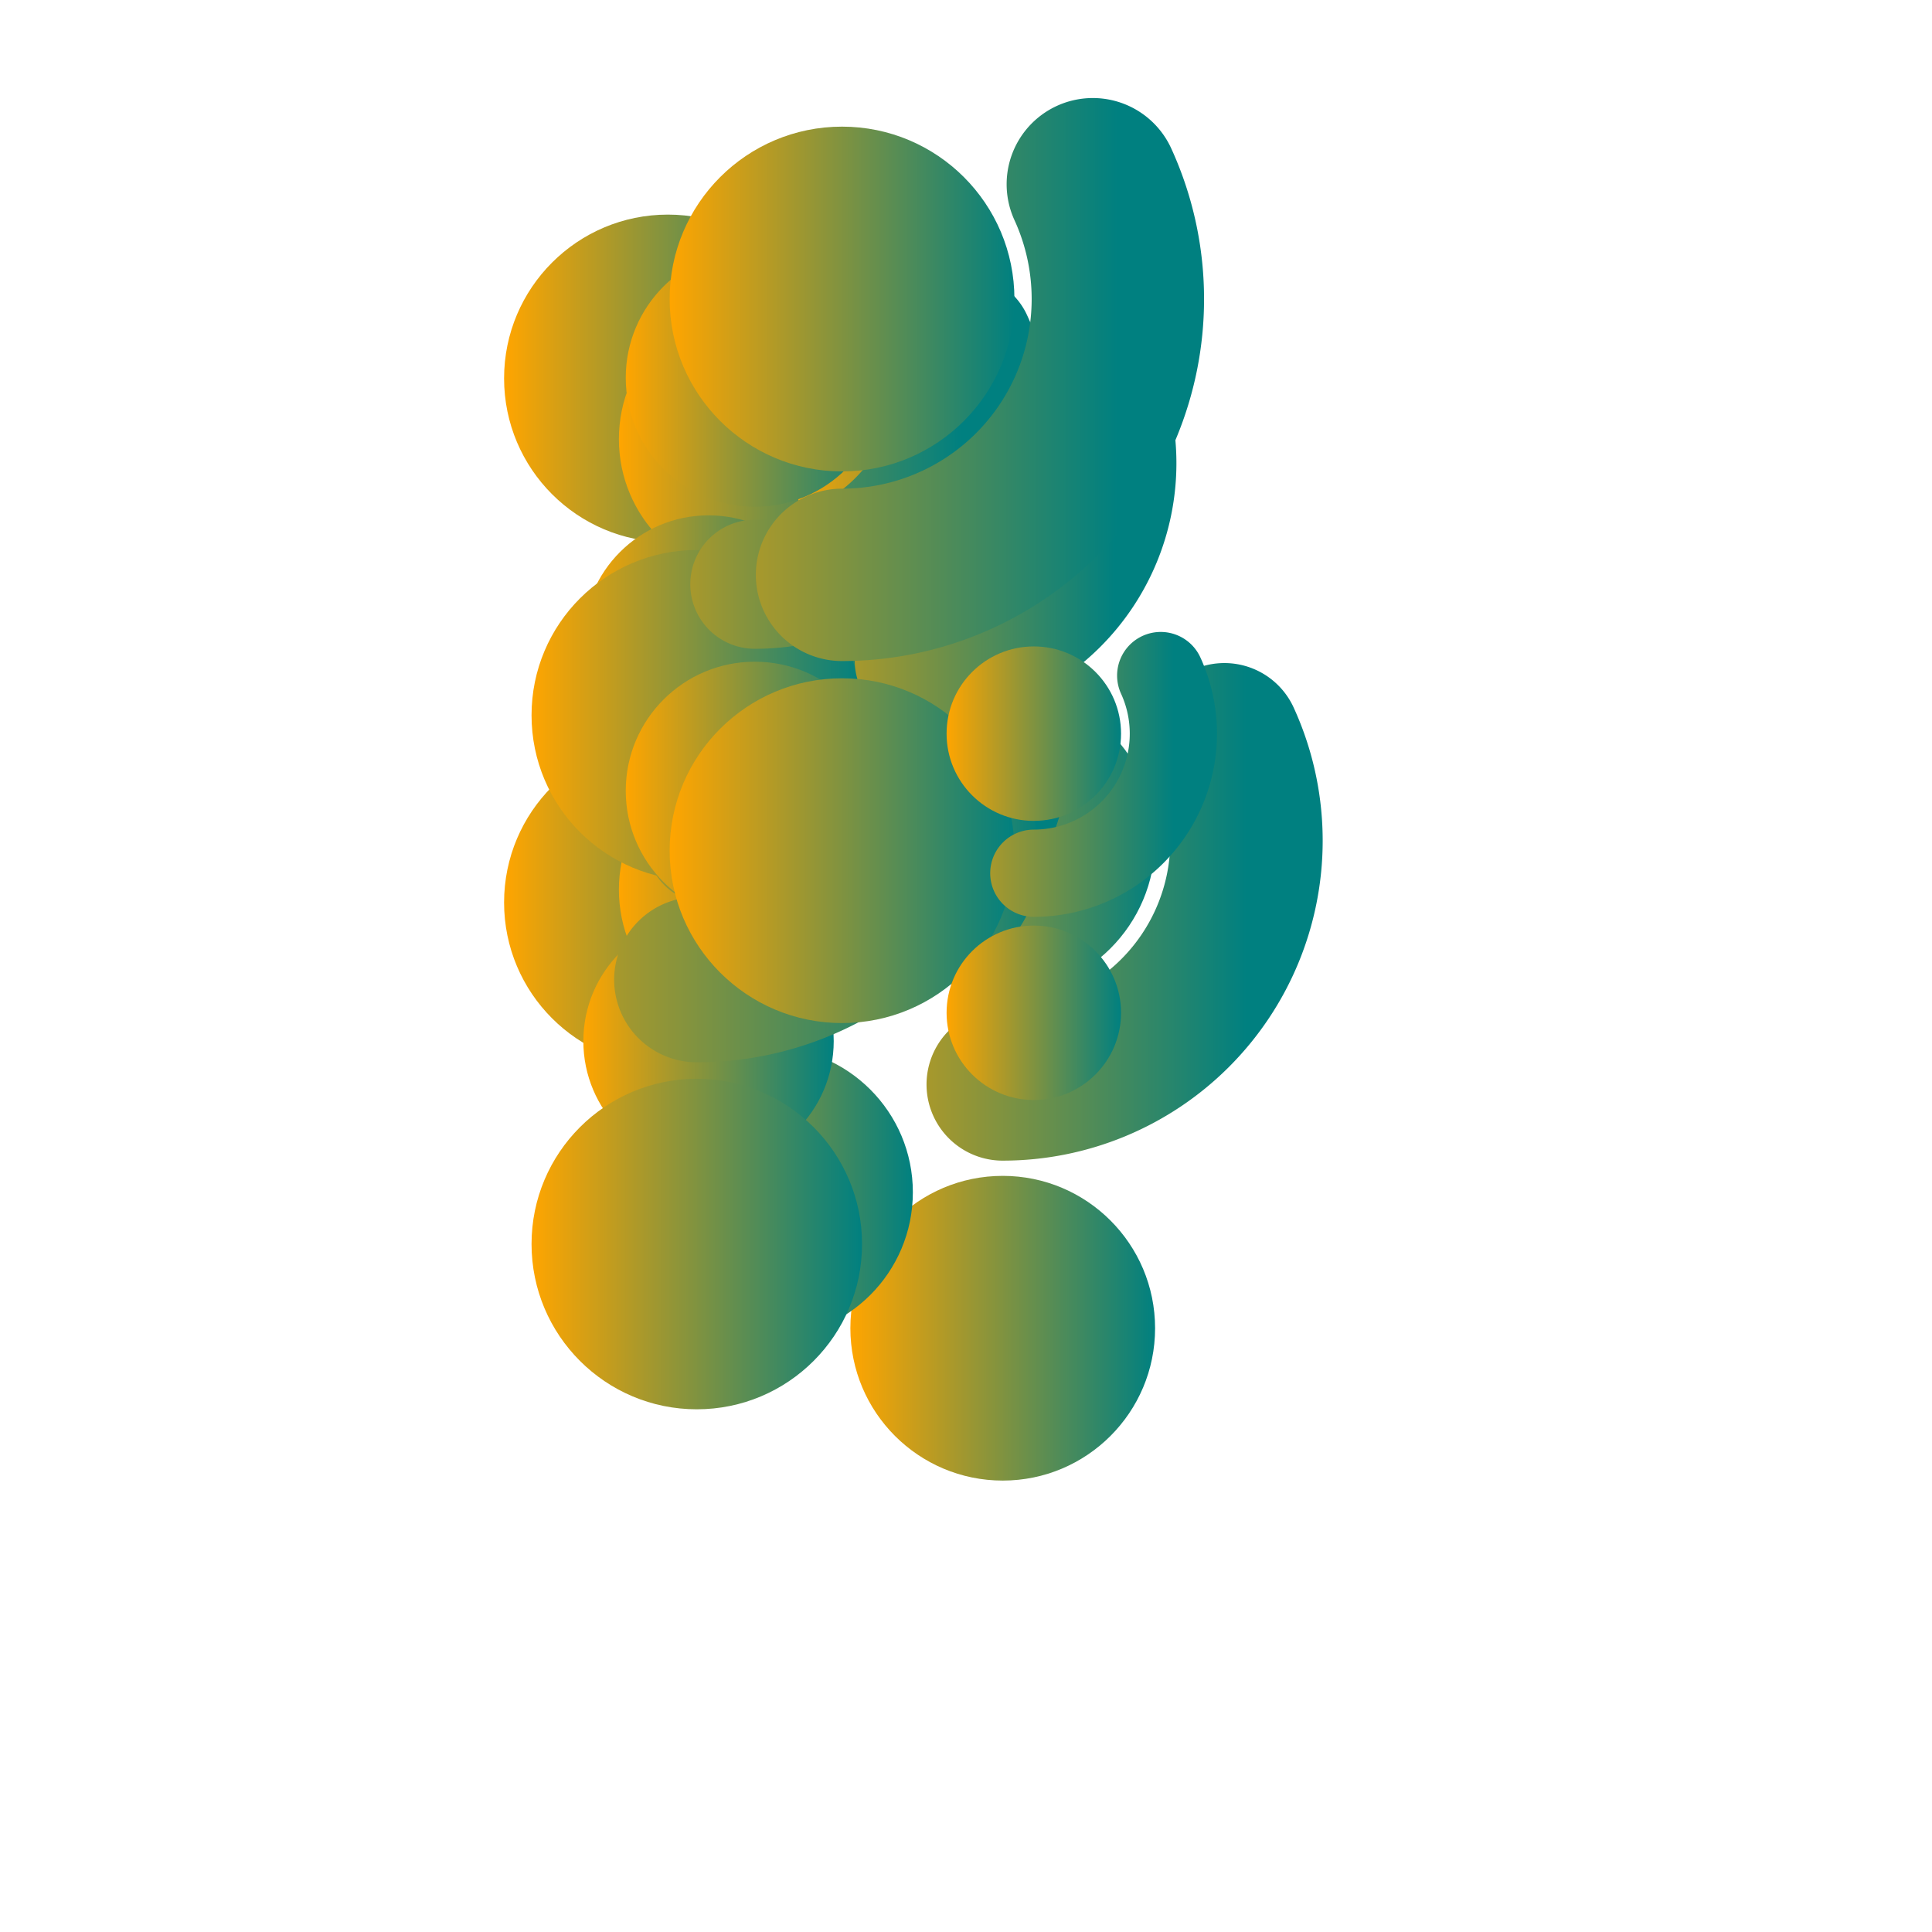 <svg viewBox="0 0 450 450" xmlns="http://www.w3.org/2000/svg" xmlns:xlink="http://www.w3.org/1999/xlink">
    <g filter="url(#s44)">
  <filter id="s44">
    <feTurbulence
      type="turbulence"
      baseFrequency="0.05"
      numOctaves="2"
      result="turbulence" />
    <feDisplacementMap
      in2="turbulence"
      in="SourceGraphic"
      scale="80"
      xChannelSelector="R"
      yChannelSelector="G" />
    <feGaussianBlur stdDeviation="0 0.1" />
  </filter>
  <g><defs>
    <linearGradient id="linear_gradient">
      <stop offset="0%" stop-color="orange" />
      <stop offset="100%" stop-color="teal" />
    </linearGradient>
  </defs><circle fill="url(#linear_gradient)" cx="155.56" cy="88.134" r="38.149"></circle><circle fill="url(#linear_gradient)" cx="155.56" cy="210.21" r="38.149"></circle><path id="motion_path_0"
      d="M 155.56,149.172
      a 61.038,61.038 90 0 0 0,-122.076
      a 61.038,61.038 90 0 0 0,122.076
      a 61.038,61.038 90 0 1 0,122.076
      a 61.038,61.038 90 0 1 0,-122.076"
      stroke-linecap="round"
      fill="transparent" /><use stroke="url(#linear_gradient)" stroke-width="38.149" stroke-dasharray="122.076 644.951"
      xlink:href="#motion_path_0">
      <animate attributeName="stroke-dashoffset"
        from="100" to="-528"
        begin="0s" dur="92.218s"
        stroke="url(#linear_gradient)"
        repeatCount="indefinite" />
    </use><animateTransform
  attributeName="transform"
  type="rotate"
  begin="0s"
  dur="78.514s"
  fill="freeze"
  from="0,155.56,149.172"
  to="360,155.56,149.172"
  repeatCount="indefinite" /></g><g><defs>
    <linearGradient id="linear_gradient">
      <stop offset="0%" stop-color="orange" />
      <stop offset="100%" stop-color="teal" />
    </linearGradient>
  </defs><circle fill="url(#linear_gradient)" cx="233.555" cy="195.812" r="35.486"></circle><circle fill="url(#linear_gradient)" cx="233.555" cy="309.369" r="35.486"></circle><path id="motion_path_1"
      d="M 233.555,252.591
      a 56.778,56.778 90 0 0 0,-113.557
      a 56.778,56.778 90 0 0 0,113.557
      a 56.778,56.778 90 0 1 0,113.557
      a 56.778,56.778 90 0 1 0,-113.557"
      stroke-linecap="round"
      fill="transparent" /><use stroke="url(#linear_gradient)" stroke-width="35.486" stroke-dasharray="113.557 599.94"
      xlink:href="#motion_path_1">
      <animate attributeName="stroke-dashoffset"
        from="100" to="-528"
        begin="0s" dur="87.739s"
        stroke="url(#linear_gradient)"
        repeatCount="indefinite" />
    </use><animateTransform
  attributeName="transform"
  type="rotate"
  begin="0s"
  dur="93.163s"
  fill="freeze"
  from="0,233.555,252.591"
  to="360,233.555,252.591"
  repeatCount="indefinite" /></g><g><defs>
    <linearGradient id="linear_gradient">
      <stop offset="0%" stop-color="orange" />
      <stop offset="100%" stop-color="teal" />
    </linearGradient>
  </defs><circle fill="url(#linear_gradient)" cx="176.943" cy="102.281" r="32.79"></circle><circle fill="url(#linear_gradient)" cx="176.943" cy="207.209" r="32.79"></circle><path id="motion_path_2"
      d="M 176.943,154.745
      a 52.464,52.464 90 0 0 0,-104.927
      a 52.464,52.464 90 0 0 0,104.927
      a 52.464,52.464 90 0 1 0,104.927
      a 52.464,52.464 90 0 1 0,-104.927"
      stroke-linecap="round"
      fill="transparent" /><use stroke="url(#linear_gradient)" stroke-width="32.79" stroke-dasharray="104.927 554.349"
      xlink:href="#motion_path_2">
      <animate attributeName="stroke-dashoffset"
        from="100" to="-528"
        begin="0s" dur="100.005s"
        stroke="url(#linear_gradient)"
        repeatCount="indefinite" />
    </use><animateTransform
  attributeName="transform"
  type="rotate"
  begin="0s"
  dur="50.923s"
  fill="freeze"
  from="0,176.943,154.745"
  to="360,176.943,154.745"
  repeatCount="indefinite" /></g><g><defs>
    <linearGradient id="linear_gradient">
      <stop offset="0%" stop-color="orange" />
      <stop offset="100%" stop-color="teal" />
    </linearGradient>
  </defs><circle fill="url(#linear_gradient)" cx="178.79" cy="169.435" r="33.832"></circle><circle fill="url(#linear_gradient)" cx="178.79" cy="277.698" r="33.832"></circle><path id="motion_path_3"
      d="M 178.79,223.566
      a 54.131,54.131 90 0 0 0,-108.263
      a 54.131,54.131 90 0 0 0,108.263
      a 54.131,54.131 90 0 1 0,108.263
      a 54.131,54.131 90 0 1 0,-108.263"
      stroke-linecap="round"
      fill="transparent" /><use stroke="url(#linear_gradient)" stroke-width="33.832" stroke-dasharray="108.263 571.973"
      xlink:href="#motion_path_3">
      <animate attributeName="stroke-dashoffset"
        from="100" to="-528"
        begin="0s" dur="90.959s"
        stroke="url(#linear_gradient)"
        repeatCount="indefinite" />
    </use><animateTransform
  attributeName="transform"
  type="rotate"
  begin="0s"
  dur="71.118s"
  fill="freeze"
  from="0,178.79,223.566"
  to="360,178.79,223.566"
  repeatCount="indefinite" /></g><g><defs>
    <linearGradient id="linear_gradient">
      <stop offset="0%" stop-color="orange" />
      <stop offset="100%" stop-color="teal" />
    </linearGradient>
  </defs><circle fill="url(#linear_gradient)" cx="165.031" cy="149.192" r="29.158"></circle><circle fill="url(#linear_gradient)" cx="165.031" cy="242.496" r="29.158"></circle><path id="motion_path_4"
      d="M 165.031,195.844
      a 46.652,46.652 90 0 0 0,-93.305
      a 46.652,46.652 90 0 0 0,93.305
      a 46.652,46.652 90 0 1 0,93.305
      a 46.652,46.652 90 0 1 0,-93.305"
      stroke-linecap="round"
      fill="transparent" /><use stroke="url(#linear_gradient)" stroke-width="29.158" stroke-dasharray="93.305 492.945"
      xlink:href="#motion_path_4">
      <animate attributeName="stroke-dashoffset"
        from="100" to="-528"
        begin="0s" dur="108.68s"
        stroke="url(#linear_gradient)"
        repeatCount="indefinite" />
    </use><animateTransform
  attributeName="transform"
  type="rotate"
  begin="0s"
  dur="47.315s"
  fill="freeze"
  from="0,165.031,195.844"
  to="360,165.031,195.844"
  repeatCount="indefinite" /></g><g><defs>
    <linearGradient id="linear_gradient">
      <stop offset="0%" stop-color="orange" />
      <stop offset="100%" stop-color="teal" />
    </linearGradient>
  </defs><circle fill="url(#linear_gradient)" cx="162.297" cy="166.597" r="38.49"></circle><circle fill="url(#linear_gradient)" cx="162.297" cy="289.763" r="38.49"></circle><path id="motion_path_5"
      d="M 162.297,228.18
      a 61.583,61.583 90 0 0 0,-123.167
      a 61.583,61.583 90 0 0 0,123.167
      a 61.583,61.583 90 0 1 0,123.167
      a 61.583,61.583 90 0 1 0,-123.167"
      stroke-linecap="round"
      fill="transparent" /><use stroke="url(#linear_gradient)" stroke-width="38.49" stroke-dasharray="123.167 650.712"
      xlink:href="#motion_path_5">
      <animate attributeName="stroke-dashoffset"
        from="100" to="-528"
        begin="0s" dur="73.582s"
        stroke="url(#linear_gradient)"
        repeatCount="indefinite" />
    </use><animateTransform
  attributeName="transform"
  type="rotate"
  begin="0s"
  dur="108.918s"
  fill="freeze"
  from="0,162.297,228.18"
  to="360,162.297,228.18"
  repeatCount="indefinite" /></g><g><defs>
    <linearGradient id="linear_gradient">
      <stop offset="0%" stop-color="orange" />
      <stop offset="100%" stop-color="teal" />
    </linearGradient>
  </defs><circle fill="url(#linear_gradient)" cx="213.497" cy="107.878" r="28.815"></circle><circle fill="url(#linear_gradient)" cx="213.497" cy="200.086" r="28.815"></circle><path id="motion_path_6"
      d="M 213.497,153.982
      a 46.104,46.104 90 0 0 0,-92.208
      a 46.104,46.104 90 0 0 0,92.208
      a 46.104,46.104 90 0 1 0,92.208
      a 46.104,46.104 90 0 1 0,-92.208"
      stroke-linecap="round"
      fill="transparent" /><use stroke="url(#linear_gradient)" stroke-width="28.815" stroke-dasharray="92.208 487.151"
      xlink:href="#motion_path_6">
      <animate attributeName="stroke-dashoffset"
        from="100" to="-528"
        begin="0s" dur="76.883s"
        stroke="url(#linear_gradient)"
        repeatCount="indefinite" />
    </use><animateTransform
  attributeName="transform"
  type="rotate"
  begin="0s"
  dur="51.117s"
  fill="freeze"
  from="0,213.497,153.982"
  to="360,213.497,153.982"
  repeatCount="indefinite" /></g><g><defs>
    <linearGradient id="linear_gradient">
      <stop offset="0%" stop-color="orange" />
      <stop offset="100%" stop-color="teal" />
    </linearGradient>
  </defs><circle fill="url(#linear_gradient)" cx="175.818" cy="87.971" r="30.068"></circle><circle fill="url(#linear_gradient)" cx="175.818" cy="184.19" r="30.068"></circle><path id="motion_path_7"
      d="M 175.818,136.081
      a 48.109,48.109 90 0 0 0,-96.219
      a 48.109,48.109 90 0 0 0,96.219
      a 48.109,48.109 90 0 1 0,96.219
      a 48.109,48.109 90 0 1 0,-96.219"
      stroke-linecap="round"
      fill="transparent" /><use stroke="url(#linear_gradient)" stroke-width="30.068" stroke-dasharray="96.219 508.341"
      xlink:href="#motion_path_7">
      <animate attributeName="stroke-dashoffset"
        from="100" to="-528"
        begin="0s" dur="88.195s"
        stroke="url(#linear_gradient)"
        repeatCount="indefinite" />
    </use><animateTransform
  attributeName="transform"
  type="rotate"
  begin="0s"
  dur="78.645s"
  fill="freeze"
  from="0,175.818,136.081"
  to="360,175.818,136.081"
  repeatCount="indefinite" /></g><g><defs>
    <linearGradient id="linear_gradient">
      <stop offset="0%" stop-color="orange" />
      <stop offset="100%" stop-color="teal" />
    </linearGradient>
  </defs><circle fill="url(#linear_gradient)" cx="196.126" cy="69.65" r="40.153"></circle><circle fill="url(#linear_gradient)" cx="196.126" cy="198.139" r="40.153"></circle><path id="motion_path_8"
      d="M 196.126,133.894
      a 64.245,64.245 90 0 0 0,-128.49
      a 64.245,64.245 90 0 0 0,128.49
      a 64.245,64.245 90 0 1 0,128.49
      a 64.245,64.245 90 0 1 0,-128.49"
      stroke-linecap="round"
      fill="transparent" /><use stroke="url(#linear_gradient)" stroke-width="40.153" stroke-dasharray="128.49 678.835"
      xlink:href="#motion_path_8">
      <animate attributeName="stroke-dashoffset"
        from="100" to="-528"
        begin="0s" dur="41.612s"
        stroke="url(#linear_gradient)"
        repeatCount="indefinite" />
    </use><animateTransform
  attributeName="transform"
  type="rotate"
  begin="0s"
  dur="36.338s"
  fill="freeze"
  from="0,196.126,133.894"
  to="360,196.126,133.894"
  repeatCount="indefinite" /></g><g><defs>
    <linearGradient id="linear_gradient">
      <stop offset="0%" stop-color="orange" />
      <stop offset="100%" stop-color="teal" />
    </linearGradient>
  </defs><circle fill="url(#linear_gradient)" cx="240.795" cy="170.882" r="20.317"></circle><circle fill="url(#linear_gradient)" cx="240.795" cy="235.897" r="20.317"></circle><path id="motion_path_9"
      d="M 240.795,203.389
      a 32.507,32.507 90 0 0 0,-65.014
      a 32.507,32.507 90 0 0 0,65.014
      a 32.507,32.507 90 0 1 0,65.014
      a 32.507,32.507 90 0 1 0,-65.014"
      stroke-linecap="round"
      fill="transparent" /><use stroke="url(#linear_gradient)" stroke-width="20.317" stroke-dasharray="65.014 343.483"
      xlink:href="#motion_path_9">
      <animate attributeName="stroke-dashoffset"
        from="100" to="-528"
        begin="0s" dur="51.42s"
        stroke="url(#linear_gradient)"
        repeatCount="indefinite" />
    </use><animateTransform
  attributeName="transform"
  type="rotate"
  begin="0s"
  dur="100.453s"
  fill="freeze"
  from="0,240.795,203.389"
  to="360,240.795,203.389"
  repeatCount="indefinite" /></g></g>
</svg>